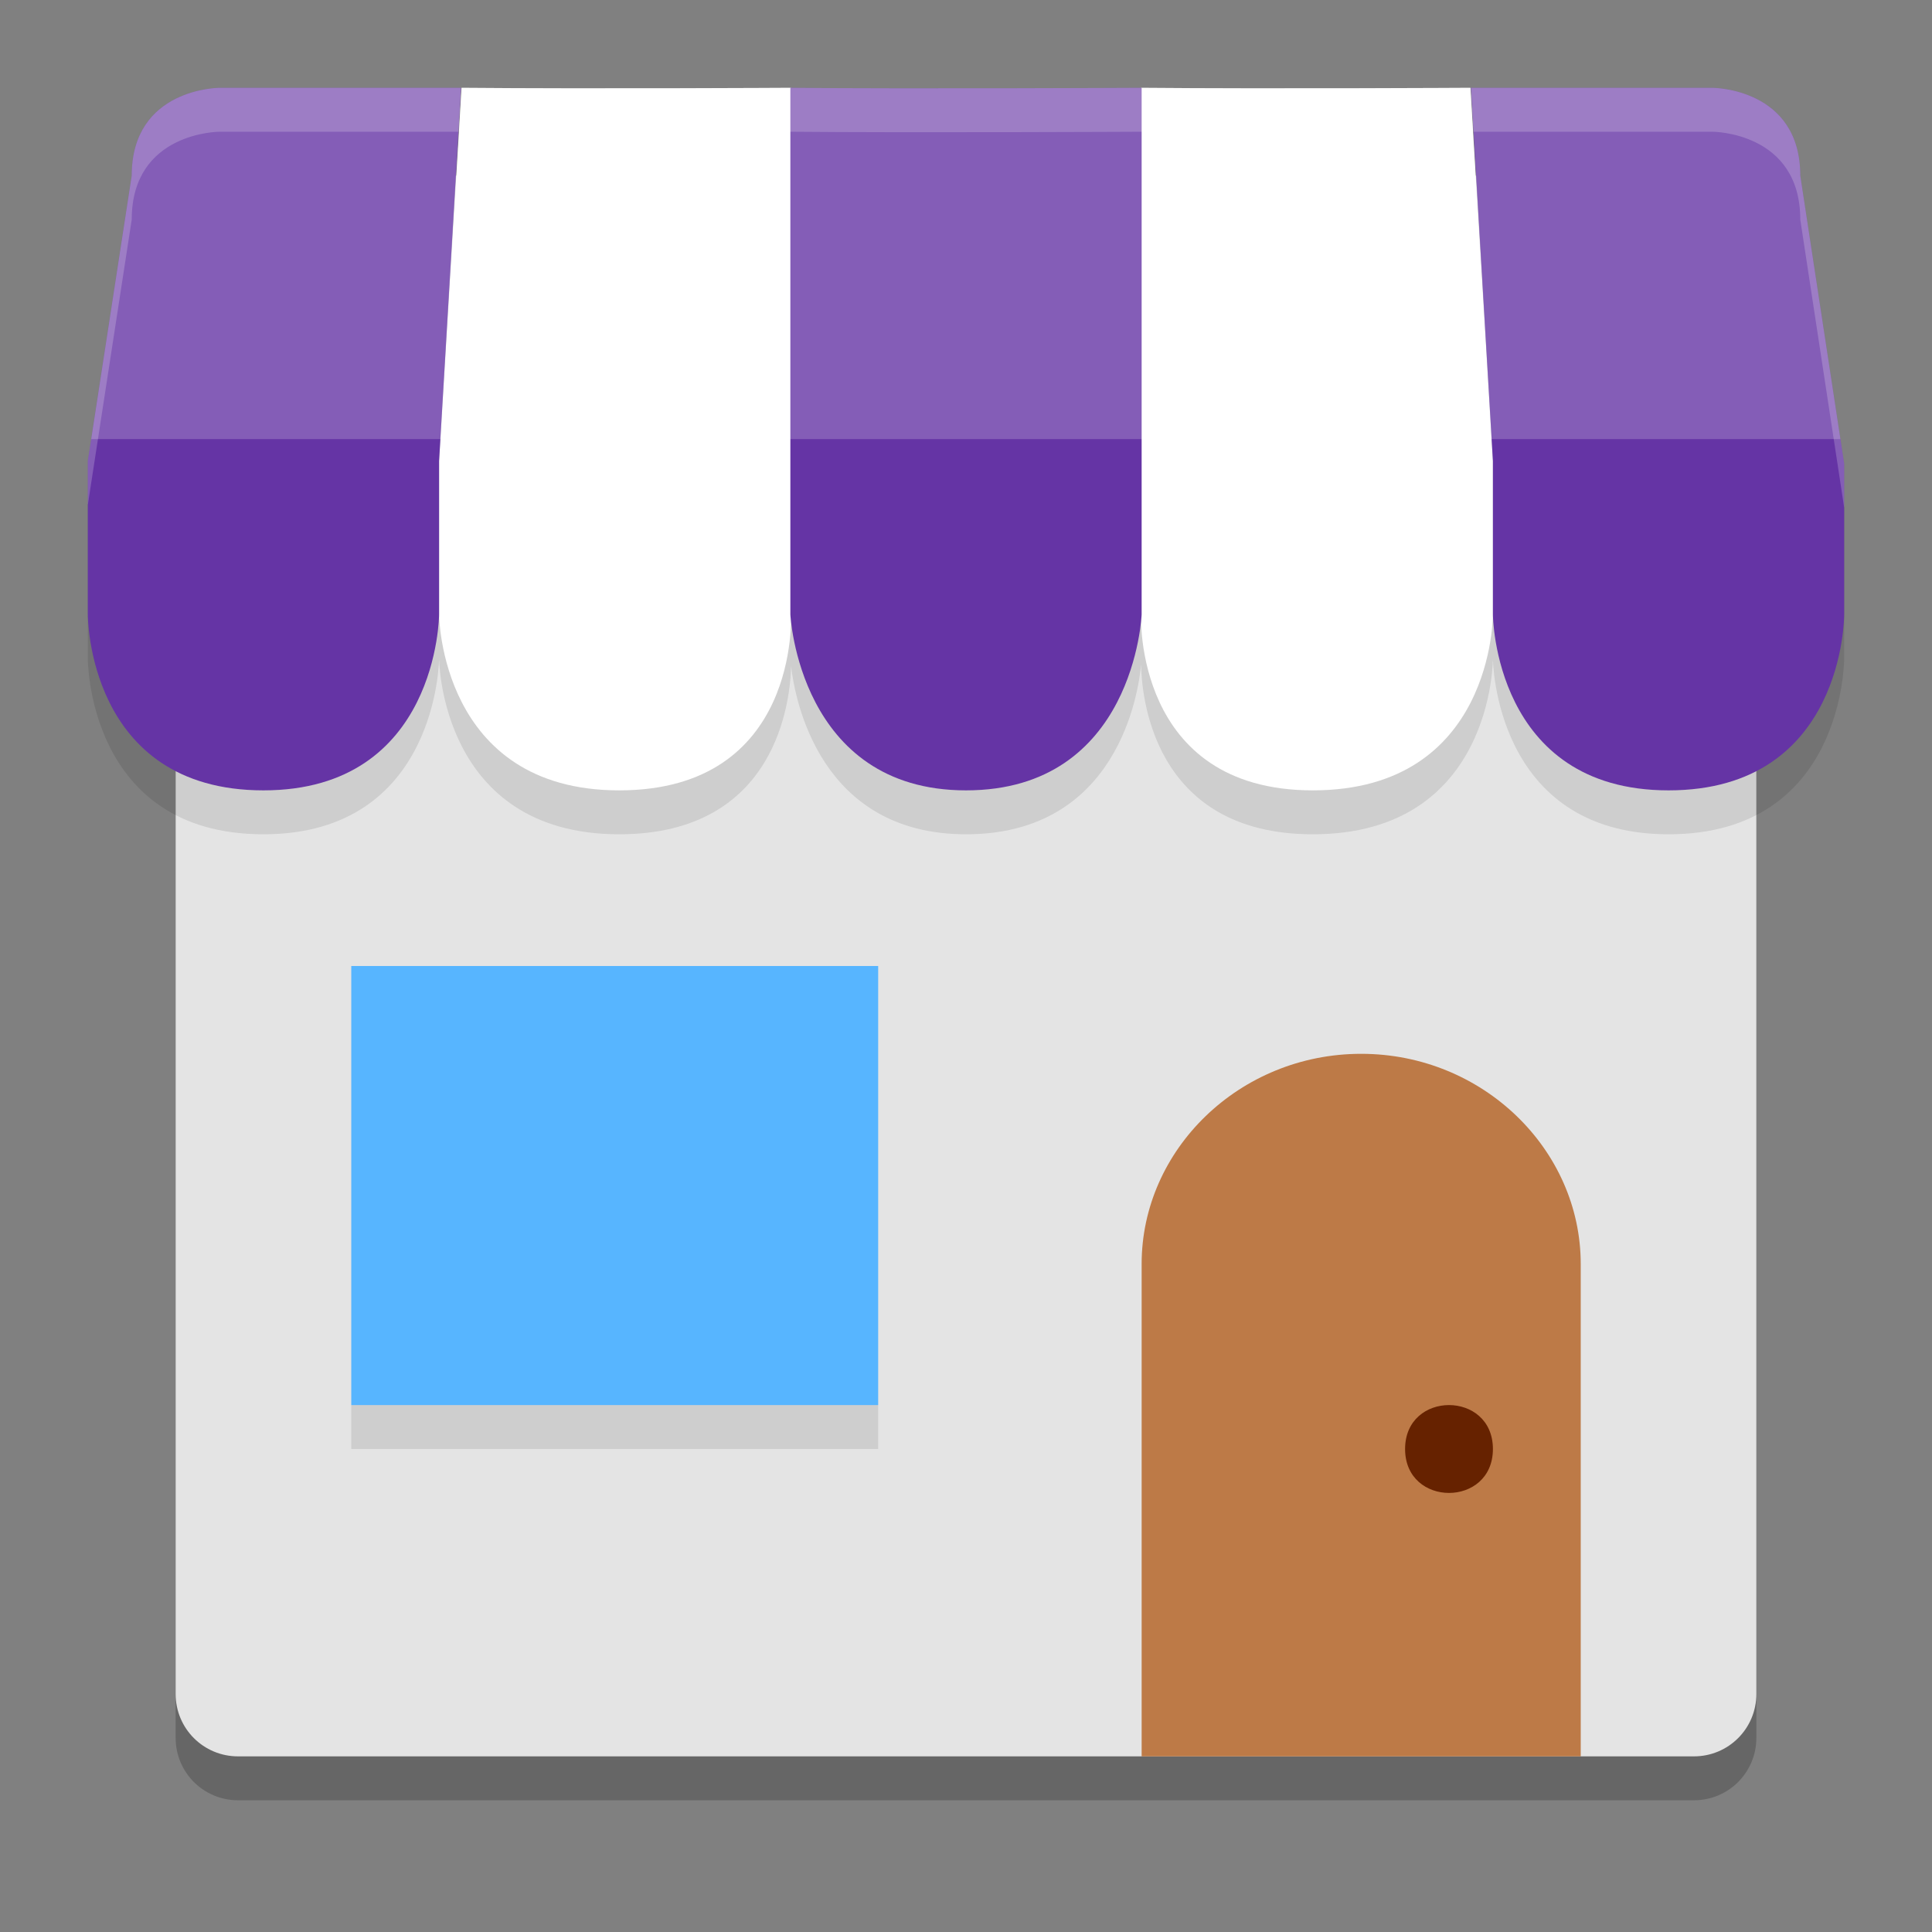 <svg xmlns="http://www.w3.org/2000/svg" width="22" height="22" version="1.1">
 <rect width="100%" height="100%" fill="#808080" stroke="none"/>
 <path style="opacity:0.2" d="m 2.711,2.5 c -0.394,0 -0.711,0.317 -0.711,0.711 V 19.789 c 0,0.394 0.317,0.711 0.711,0.711 H 19.289 c 0.394,0 0.711,-0.317 0.711,-0.711 V 3.211 c 0,-0.394 -0.317,-0.711 -0.711,-0.711 z"/>
 <path style="fill:#e4e4e4" d="m 2.711,2 c -0.394,0 -0.711,0.317 -0.711,0.711 V 19.289 c 0,0.394 0.317,0.711 0.711,0.711 H 19.289 c 0.394,0 0.711,-0.317 0.711,-0.711 V 2.711 c 0,-0.394 -0.317,-0.711 -0.711,-0.711 z"/>
 <path style="opacity:0.1" d="m 2.5,1.5 c 0,0 -1,-2.5e-6 -1,1 l -0.5,3.25 v 1.748 c 0,0 -0.009,2.002 2,2.002 1.991,0 2,-2.002 2,-2.002 0,0 0.008,2.002 2.051,2.002 C 8.853,9.5 9,7.967 9.008,7.584 9.052,7.967 9.335,9.5 11,9.5 c 1.729,0 1.964,-1.611 1.994,-1.934 C 12.998,7.889 13.11,9.5 14.949,9.5 c 2.06,0 2.051,-2.002 2.051,-2.002 0,0 0.009,2.002 2,2.002 2.009,0 2,-2.002 2,-2.002 V 5.781 l -0.5,-3.281 c 0,-1 -1,-1 -1,-1 h -2.75 l 0.25,4.25 -0.256,-4.25 c 0,0 -2.263,0.013 -3.744,0 -0.002,-2.05e-5 -0.005,2.06e-5 -0.008,0 -0.014,6.7e-5 -2.616,0.013 -3.992,0 -0.013,7.52e-5 -2.267,0.013 -3.744,0 l -0.256,4.25 0.25,-4.25 z"/>
 <path style="fill:#57b5ff" d="M 4,11 H 10 V 16 H 4 Z"/>
 <path style="fill:#ffffff" d="M 16.744,1 17,5.25 v 1.748 c 0,0 0.009,2.002 -2.051,2.002 -2.042,0 -1.956,-2.002 -1.956,-2.002 V 1 c 1.481,0.013 3.751,0 3.751,0 z"/>
 <path style="fill:#ffffff" d="m 9.007,1 v 5.998 c 0,0 0.104,2.002 -1.956,2.002 -2.042,0 -2.051,-2.002 -2.051,-2.002 V 5.25 L 5.256,1 c 1.481,0.013 3.751,0 3.751,0 z"/>
 <path style="fill:#6534a5" d="M 16.75,1 17,5.25 v 1.748 c 0,0 0.009,2.002 2,2.002 2.009,0 2,-2.002 2,-2.002 V 5.281 L 20.5,2 c 0,-1 -1,-1 -1,-1 z"/>
 <path style="fill:#6534a5" d="m 9,1 v 5.998 c 0,0 0.097,2.002 2,2.002 1.919,0 2,-2.002 2,-2.002 V 1 c 0,0 -2.62,0.013 -4,0 z"/>
 <path style="fill:#6534a5" d="m 2.5,1 c 0,0 -1,-2.7e-6 -1,1 L 1,5.25 v 1.748 c 0,0 -0.009,2.002 2,2.002 1.991,0 2,-2.002 2,-2.002 V 5.25 L 5.25,1 Z"/>
 <path style="fill:#bd7a47" d="m 15.5,12 c -1.385,0 -2.5,1.09 -2.5,2.393 v 5.607 h 5 v -5.607 c 0,-1.303 -1.115,-2.393 -2.5,-2.393 z"/>
 <path style="fill:#662200" d="m 17,16.5 c 0,0.667 -1,0.667 -1,0 0,-0.667 1,-0.667 1,0 z"/>
 <rect style="opacity:0.1" width="6" height=".5" x="4" y="16"/>
 <path style="opacity:0.2;fill:#ffffff" d="m 2.5,1 c 0,0 -1,-2.5e-6 -1,1 L 1.039,5 h 3.977 l 0.234,-4 z m 2.516,4 H 16.984 L 16.744,1 c 0,0 -2.263,0.013 -3.744,0 -0.002,-2.05e-5 -0.005,2.06e-5 -0.008,0 -0.014,6.7e-5 -2.616,0.013 -3.992,0 -0.013,7.52e-5 -2.267,0.013 -3.744,0 z M 16.984,5 h 3.973 L 20.5,2 c 0,-1 -1,-1 -1,-1 h -2.75 z"/>
 <path style="opacity:0.2;fill:#ffffff" d="m 2.5,1 c 0,0 -1,-2.5e-6 -1,1 l -0.5,3.25 v 0.5 l 0.5,-3.25 c 0,-1 1,-1 1,-1 H 5.221 L 5.25,1 Z m 2.756,0 -0.029,0.5 h 0.023 l -0.25,4.25 0.256,-4.25 c 1.477,0.013 3.731,7.52e-5 3.744,0 1.376,0.013 3.978,6.7e-5 3.992,0 0.002,2.06e-5 0.005,-2.05e-5 0.008,0 1.481,0.013 3.744,0 3.744,0 L 17,5.75 16.75,1.5 h 0.023 L 16.744,1 c 0,0 -2.263,0.013 -3.744,0 -0.002,-2.05e-5 -0.005,2.06e-5 -0.008,0 -0.014,6.7e-5 -2.616,0.013 -3.992,0 -0.013,7.52e-5 -2.267,0.013 -3.744,0 z m 11.494,0 0.029,0.5 h 2.721 c 0,0 1,-2.5e-6 1,1 l 0.5,3.281 v -0.5 L 20.5,2 c 0,-1 -1,-1 -1,-1 z"/>
</svg>
